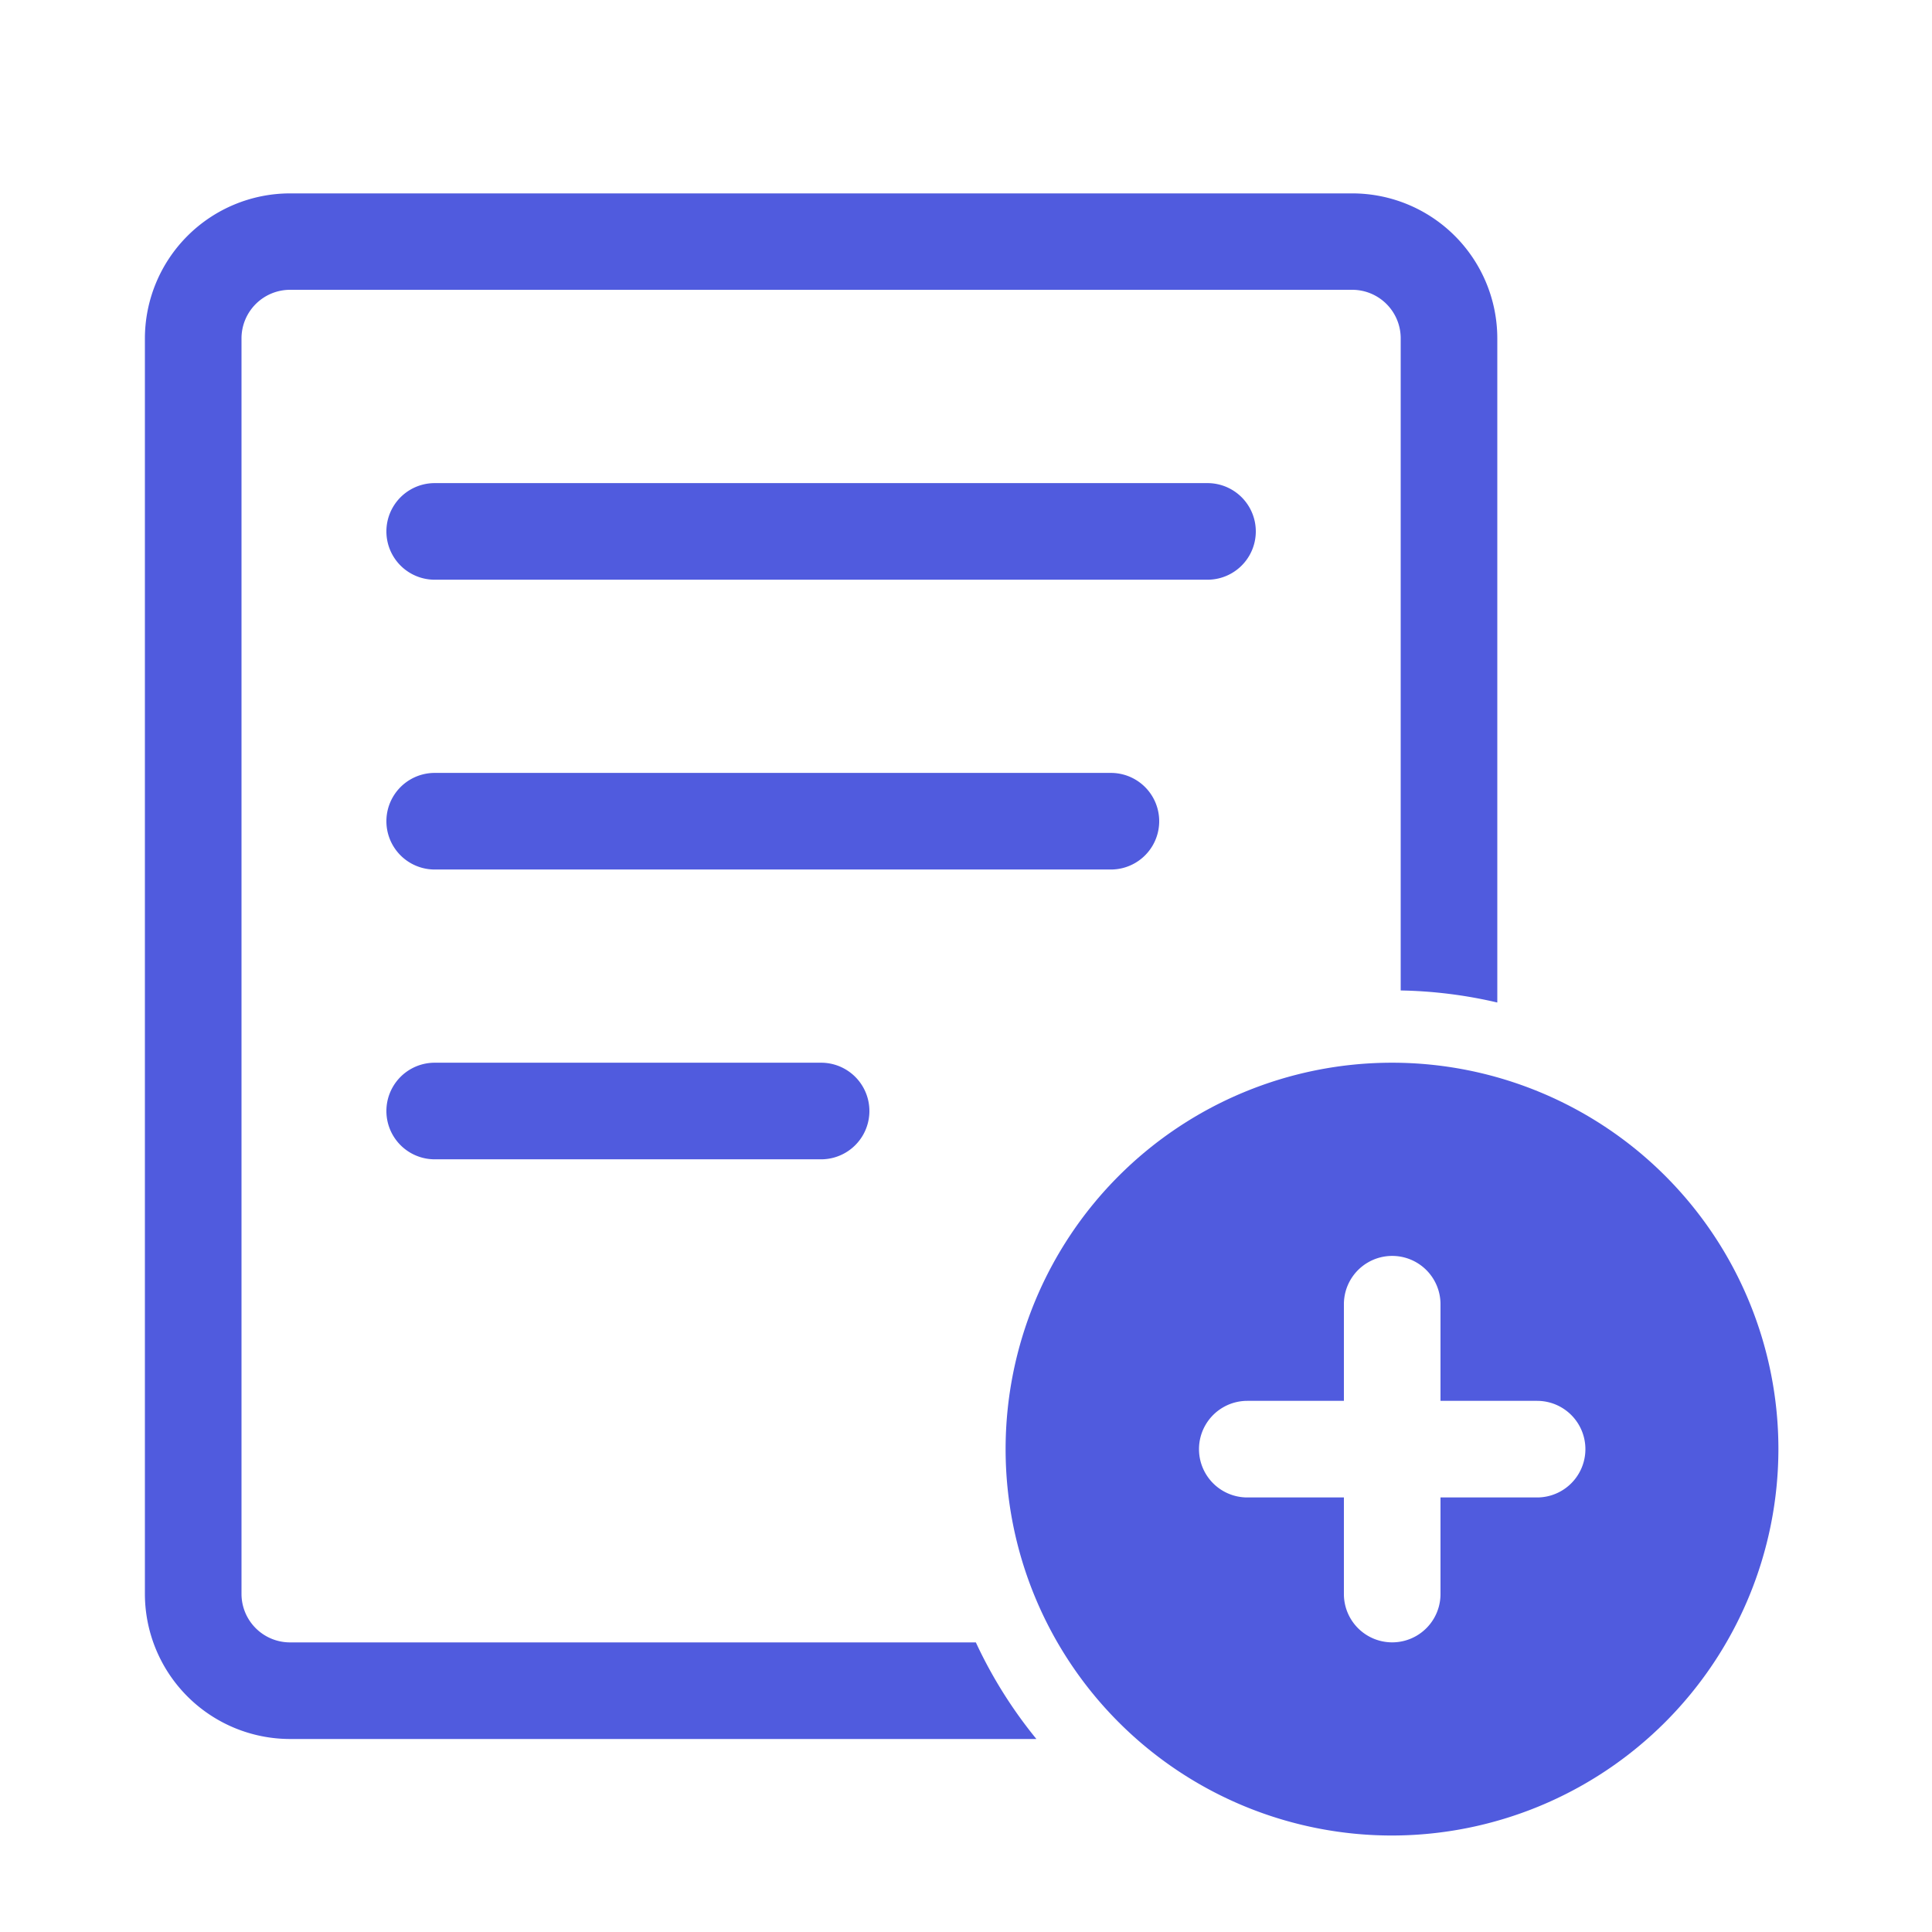 <svg id="icon_pending_order" xmlns="http://www.w3.org/2000/svg" width="50" height="50" viewBox="0 0 50 50">
  <rect id="矩形_1033" data-name="矩形 1033" width="50" height="50" fill="#505bde" opacity="0"/>
  <g id="组_49136" data-name="组 49136" transform="translate(3.75 5.005)">
    <path id="减去_16" data-name="减去 16" d="M23.068,40H3.753A3.759,3.759,0,0,1,0,36.245V3.753A3.759,3.759,0,0,1,3.753,0h27.5A3.754,3.754,0,0,1,35,3.753V20.94a11.875,11.875,0,0,0-2.5-.312V3.753a1.255,1.255,0,0,0-1.247-1.258H3.753A1.258,1.258,0,0,0,2.5,3.753V36.245A1.256,1.256,0,0,0,3.753,37.5H21.505a11.8,11.8,0,0,0,1.563,2.495Z" fill="#505bde"/>
    <path id="矩形_1063" data-name="矩形 1063" d="M1.25,0h20a1.25,1.25,0,0,1,0,2.5h-20a1.25,1.25,0,0,1,0-2.5Z" transform="translate(6.25 7.498)" fill="#505bde"/>
    <path id="减去_17" data-name="减去 17" d="M10,20A10,10,0,1,1,20,10,10.011,10.011,0,0,1,10,20ZM6.255,8.751a1.25,1.25,0,1,0,0,2.5h2.5v2.5a1.25,1.25,0,0,0,2.5,0v-2.5h2.5a1.25,1.25,0,1,0,0-2.5h-2.5V6.25a1.25,1.25,0,0,0-2.5,0v2.5Z" transform="translate(22.275 22.498)" fill="#505bde"/>
    <path id="矩形_1064" data-name="矩形 1064" d="M1.25,0h17.5a1.25,1.25,0,0,1,0,2.5H1.25a1.25,1.25,0,0,1,0-2.5Z" transform="translate(6.25 14.998)" fill="#505bde"/>
    <path id="矩形_1065" data-name="矩形 1065" d="M1.25,0h10a1.25,1.25,0,0,1,0,2.5h-10a1.25,1.25,0,0,1,0-2.5Z" transform="translate(6.25 22.498)" fill="#505bde"/>
  </g>
</svg>
